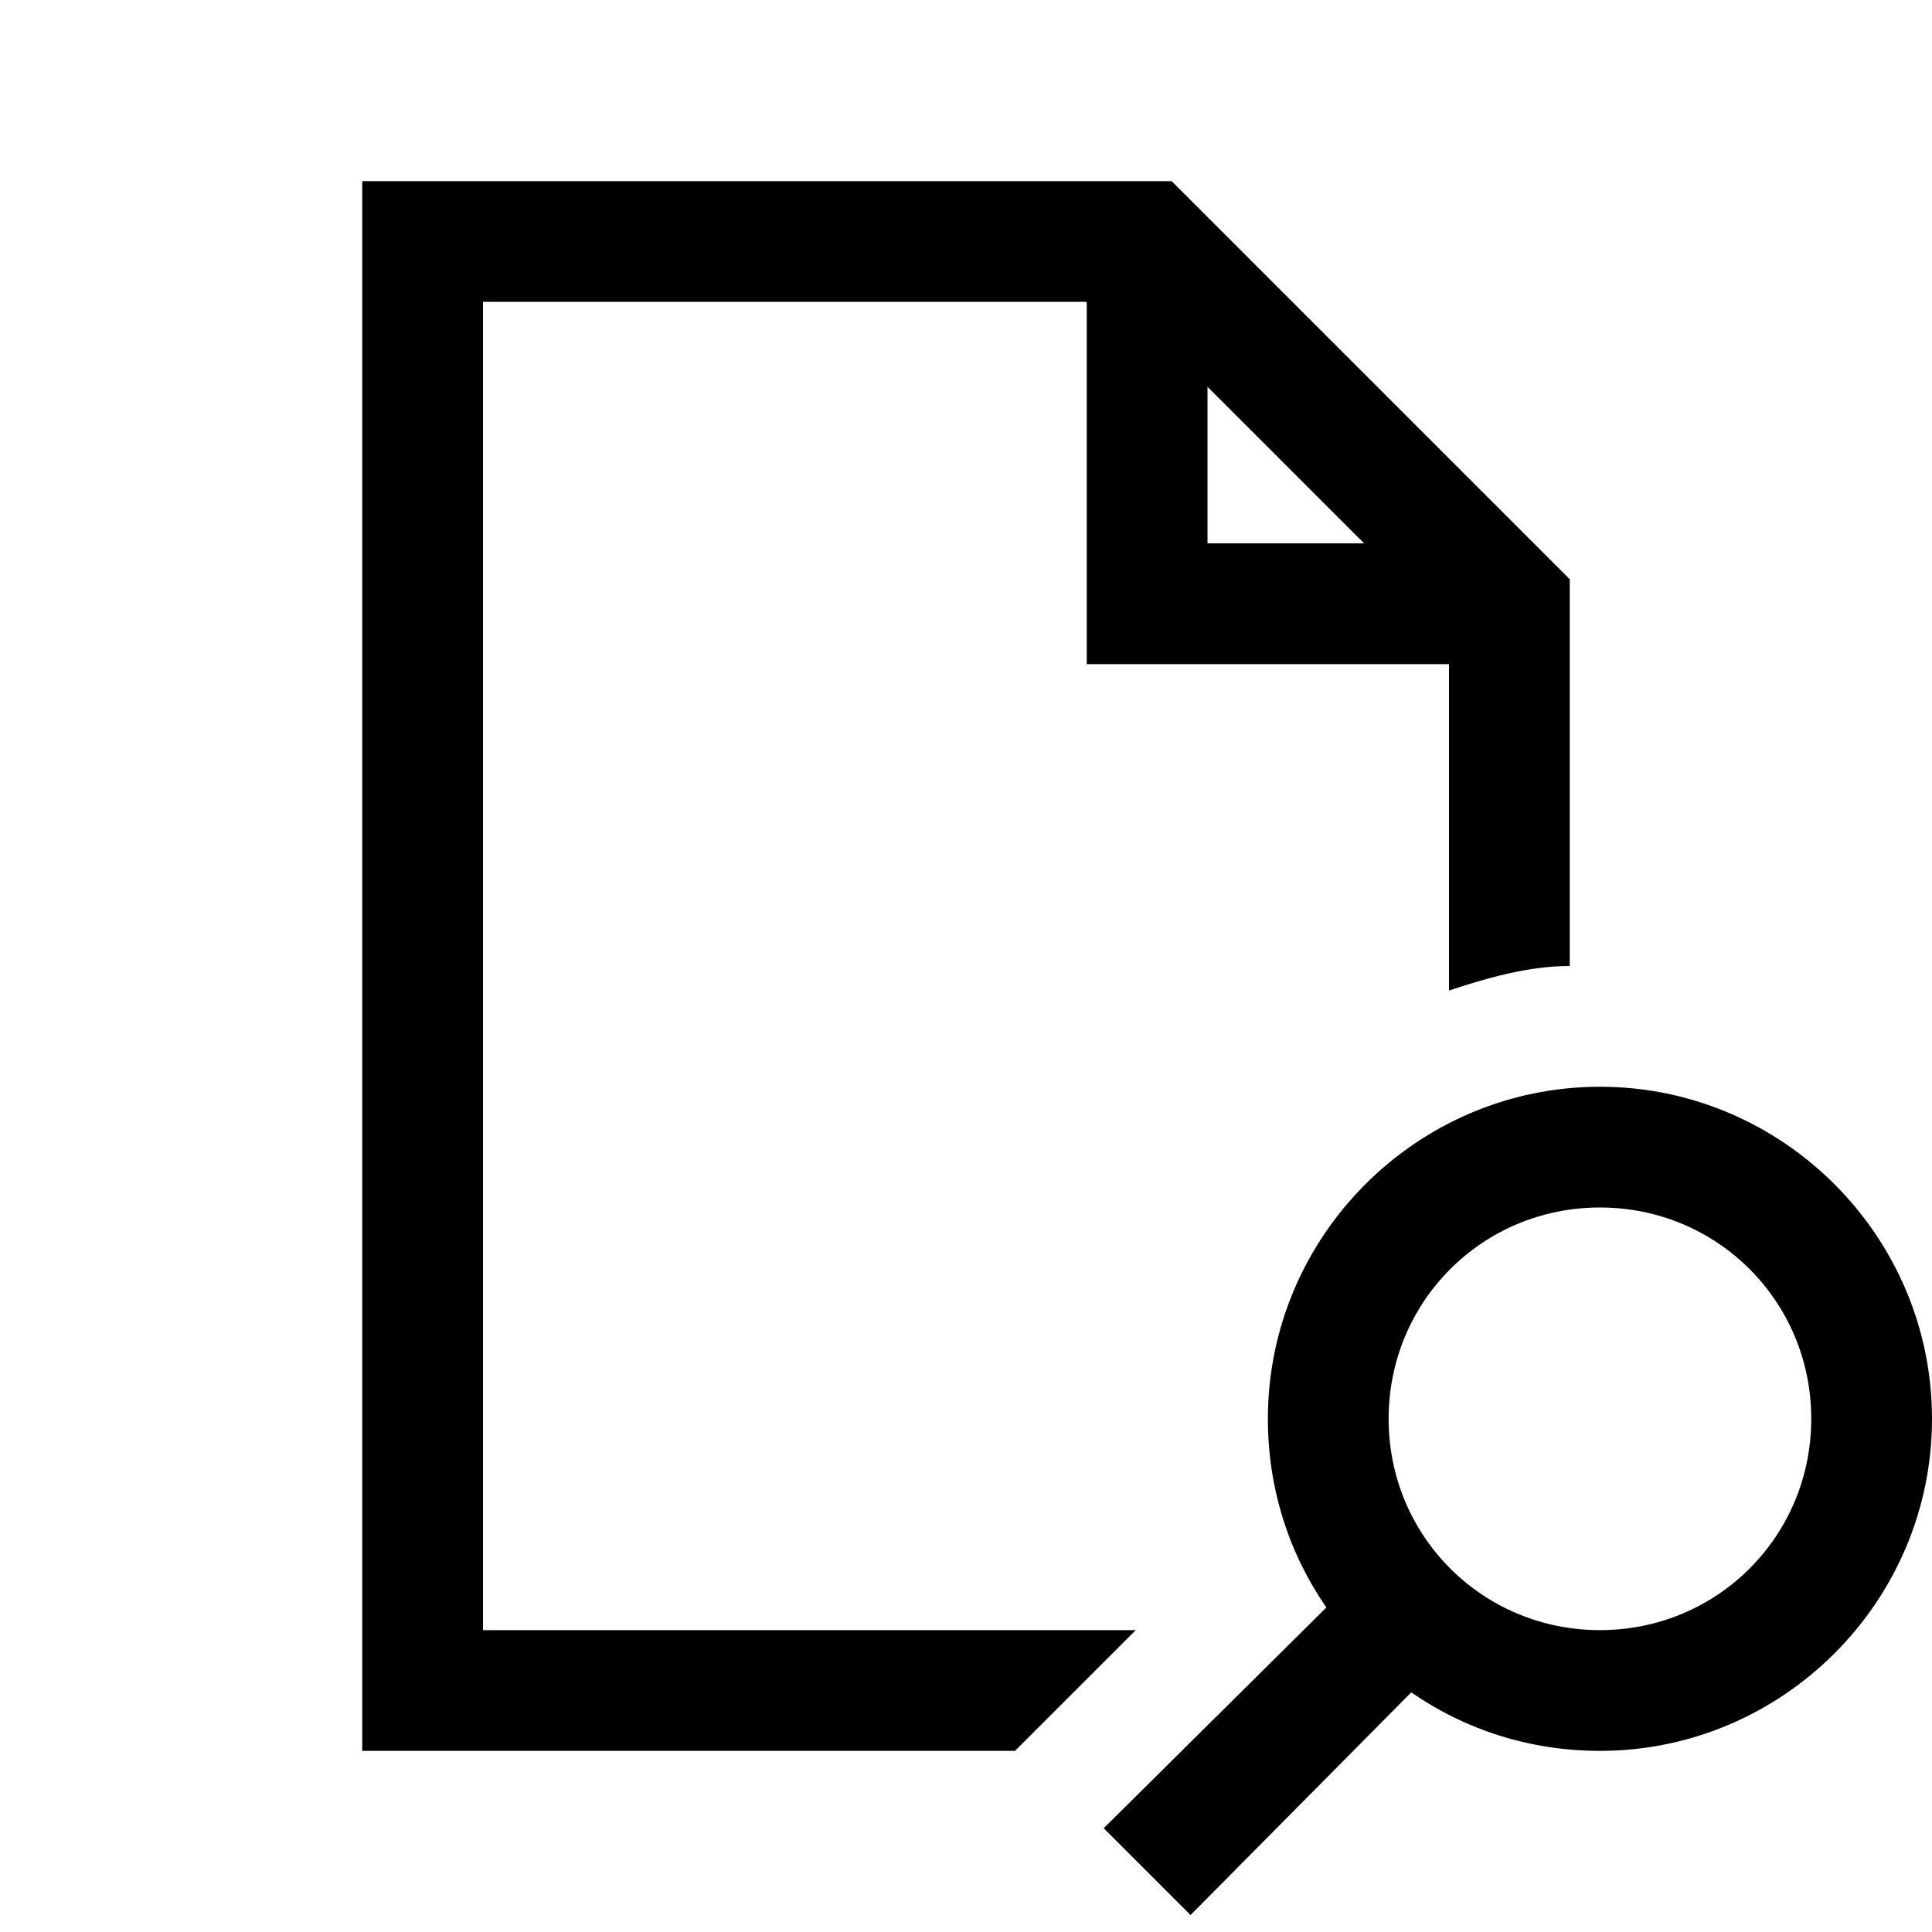 <?xml version="1.0" encoding="UTF-8"?>
<svg xmlns="http://www.w3.org/2000/svg" xmlns:xlink="http://www.w3.org/1999/xlink" viewBox="0 0 32 32" version="1.1">
<g>
<path d="M 6 3 L 6 29 L 16.812 29 L 18.812 27 L 8 27 L 8 5 L 18 5 L 18 11 L 24 11 L 24 16.406 C 24.602 16.207 25.301 16 26 16 L 26 9.594 L 19.406 3 Z M 20 6.406 L 22.594 9 L 20 9 Z M 26.5 18 C 23.473 18 21 20.473 21 23.5 C 21 24.66 21.352 25.734 21.969 26.625 L 18.281 30.281 L 19.719 31.719 L 23.375 28.031 C 24.266 28.648 25.34 29 26.5 29 C 29.527 29 32 26.527 32 23.5 C 32 20.473 29.527 18 26.5 18 Z M 26.5 20 C 28.445 20 30 21.555 30 23.5 C 30 25.445 28.445 27 26.5 27 C 24.555 27 23 25.445 23 23.5 C 23 21.555 24.555 20 26.5 20 Z "></path>
</g>
</svg>
